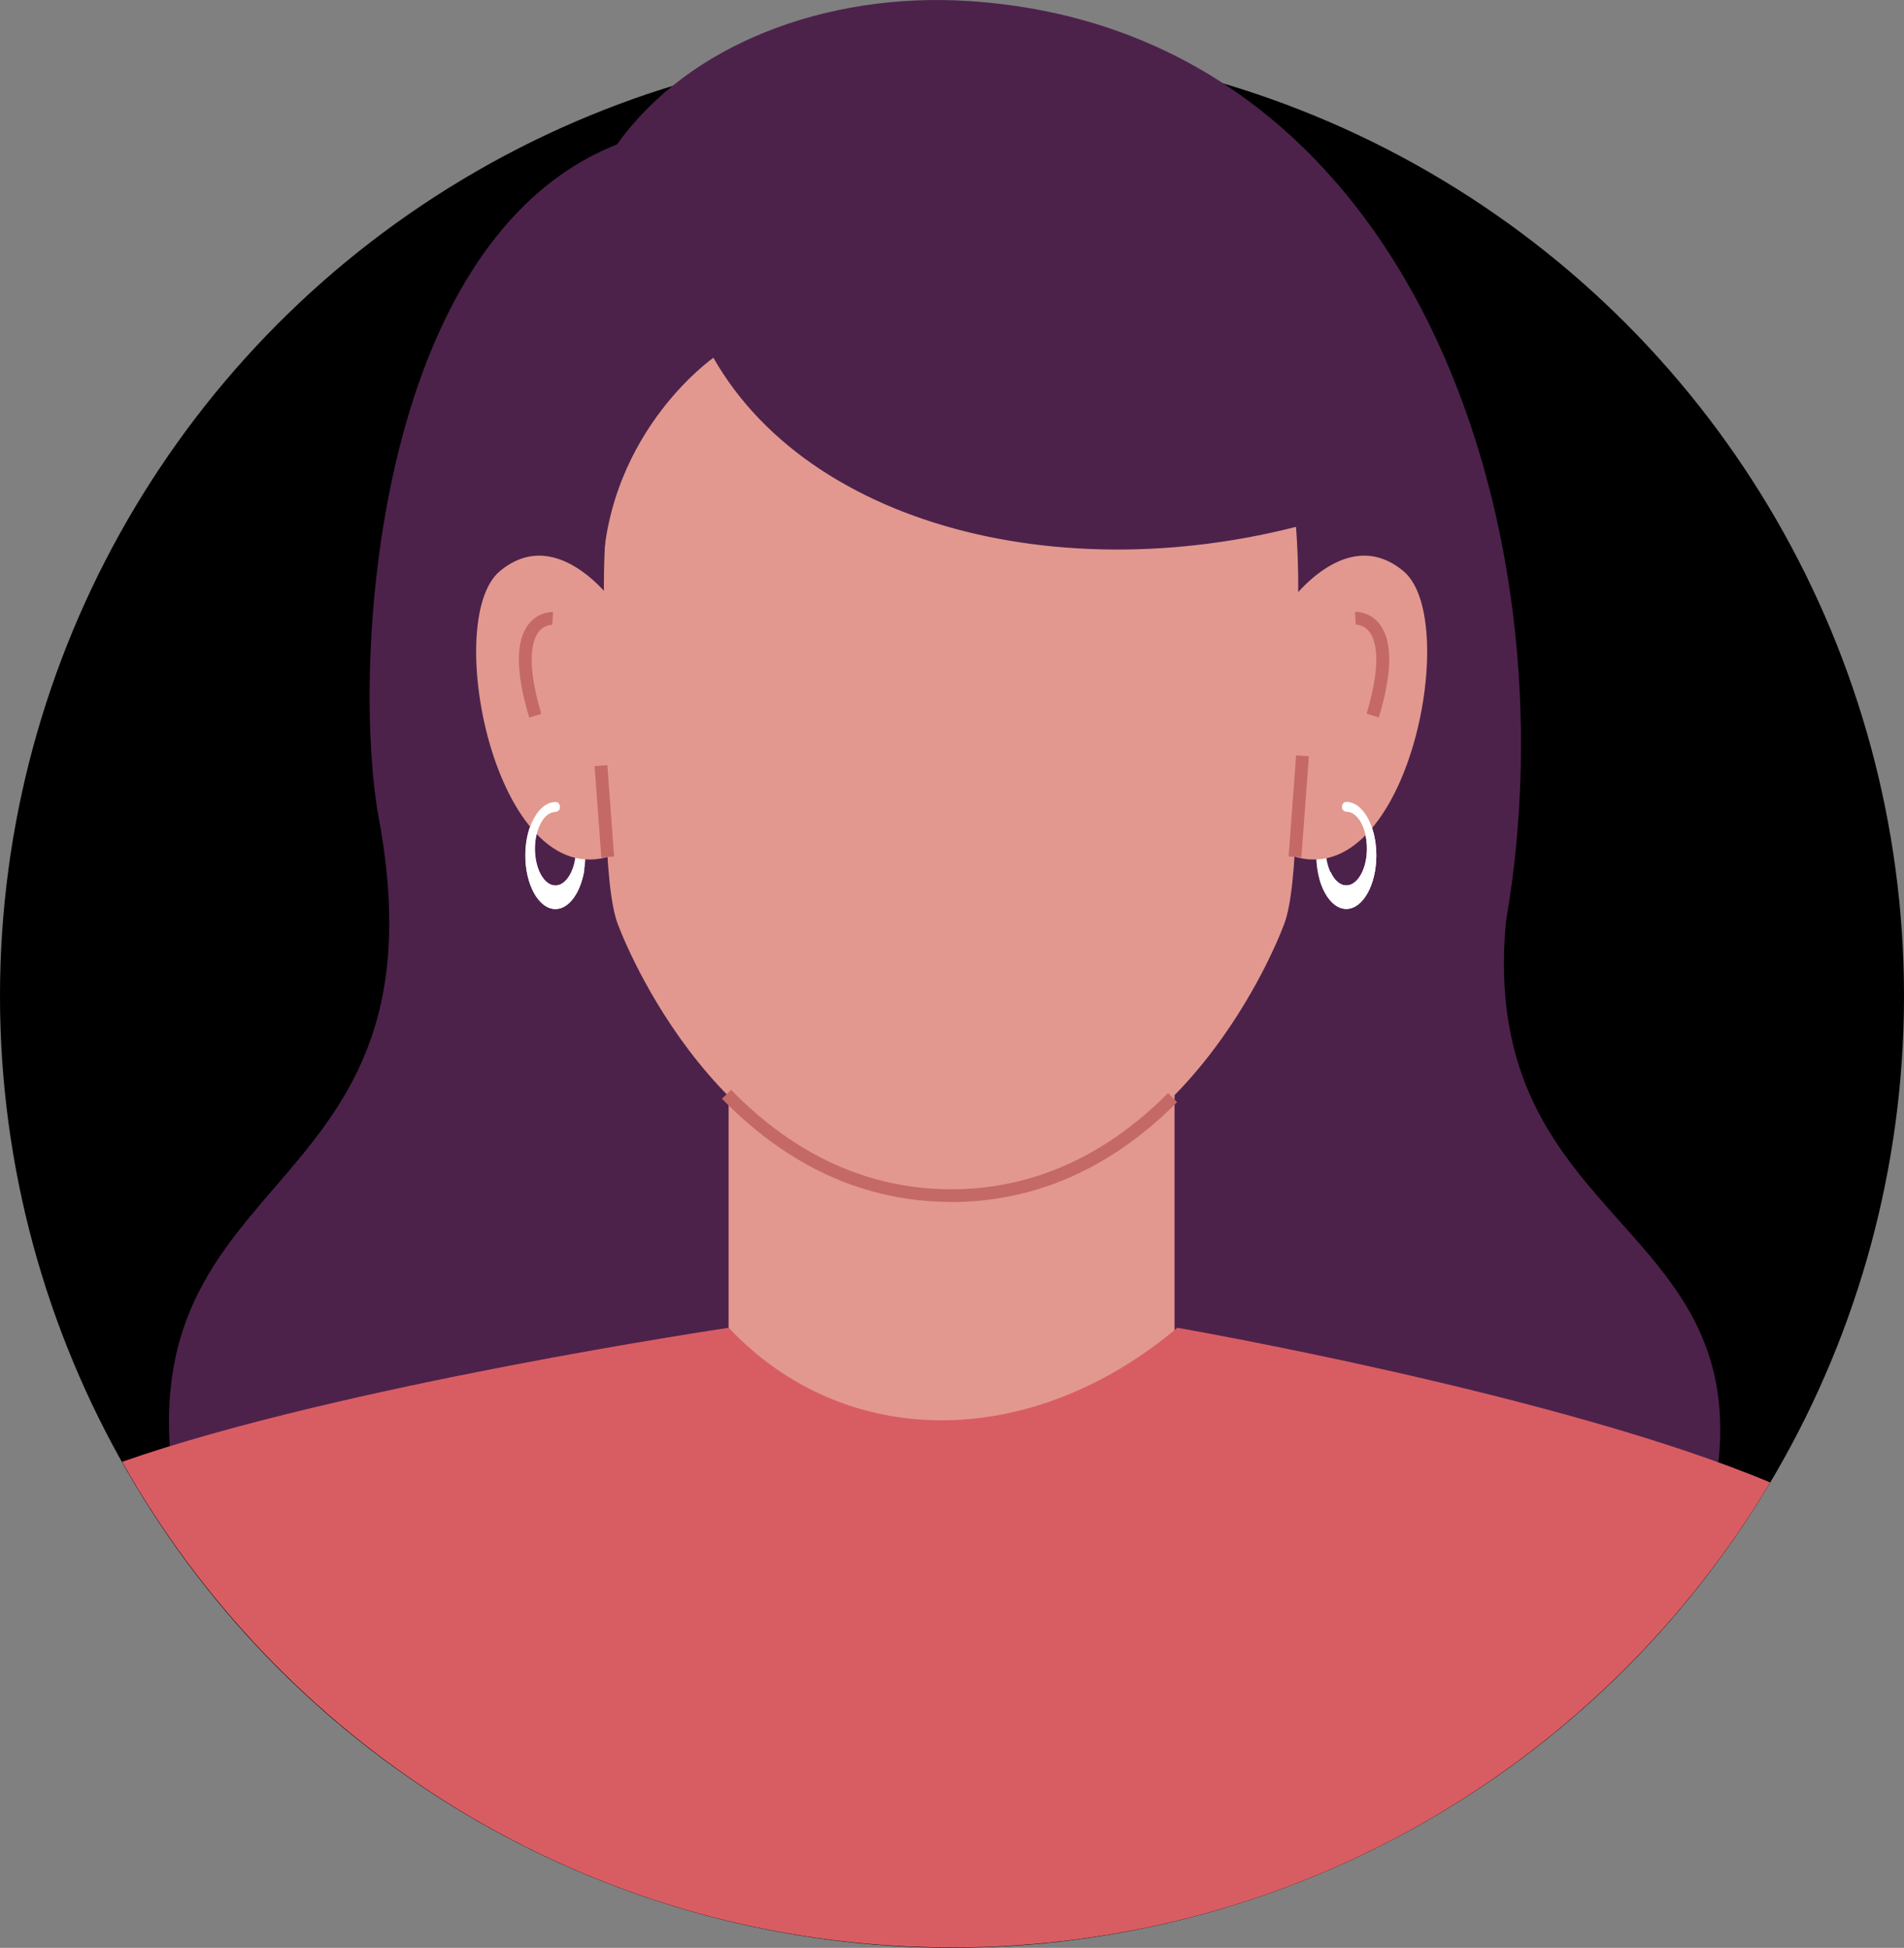<?xml version="1.0" encoding="UTF-8"?>
<svg id="Capa_2" data-name="Capa 2" xmlns="http://www.w3.org/2000/svg" viewBox="0 0 111.64 114.22">
  <rect x="0" y="0" width="111.64" height="114.22" fill="#808080" stroke="none"/>
  <defs>
    <style>
      .cls-1 {
        fill: #d85d63;
      }

      .cls-1, .cls-2, .cls-3, .cls-4, .cls-5, .cls-6 {
        stroke-width: 0px;
      }

      .cls-2 {
        fill: #4c224b;
      }

      .cls-3 {
        fill: #c46966;
      }

      .cls-4 {
        fill: #e2988f;
      }

      .cls-5 {
        fill: #010001;
      }

      .cls-6 {
        fill: #fff;
      }
    </style>
  </defs>
  <g id="OBJECTS">
    <g>
      <circle class="cls-5" cx="55.82" cy="58.4" r="55.82"/>
      <g>
        <path class="cls-2" d="M88.32,53.92C92.27,30.94,82.81,1.73,56.78.06c-8.3-.53-16.41,2.52-20.6,8.41-14.36,5.66-15.57,30.88-13.96,39.56,4.4,23.8-16.81,19.7-11.43,42.04l44.33-2.44h1.7l43.54.56c3.67-16.85-13.84-15.72-12.05-34.26Z"/>
        <rect class="cls-4" x="42.72" y="51.05" width="26.15" height="33.36"/>
        <path class="cls-1" d="M103.79,86.93c-12.31-5.17-34.76-9.07-34.76-9.07-8.62,7.26-19.52,7.21-26.3,0,0,0-22.74,3.37-35.57,7.86,9.17,16.29,26.27,27.52,46.08,28.42.89.03,1.77.06,2.67.06,20.37-.03,38.17-10.97,47.89-27.28Z"/>
        <g>
          <path class="cls-6" d="M78.94,47.02c-.97,0-1.76,1.41-1.76,3.14s.79,3.14,1.76,3.14,1.76-1.41,1.76-3.14-.79-3.14-1.76-3.14ZM78.94,51.92c-.67,0-1.21-.97-1.21-2.16s.54-2.16,1.21-2.16,1.21.97,1.21,2.16-.54,2.16-1.21,2.16Z"/>
          <path class="cls-6" d="M30.8,50.16c0,1.73.79,3.14,1.76,3.14s1.76-1.41,1.76-3.14-.79-3.14-1.76-3.14-1.76,1.41-1.76,3.14ZM31.35,49.76c0-1.19.54-2.16,1.21-2.16s1.21.97,1.21,2.16-.54,2.16-1.21,2.16-1.21-.97-1.21-2.16Z"/>
          <path class="cls-4" d="M55.77,10.65h0c-16.86.02-20.69,12.64-20.34,25.35,0,9.16-.06,15.92.79,18.18.85,2.26,6.76,15.89,19.54,15.92h0c12.78-.02,18.69-13.65,19.54-15.92.85-2.27.8-9.02.8-18.18.35-12.71-3.48-25.33-20.34-25.35Z"/>
          <path class="cls-3" d="M55.77,70.48c-5.01,0-9.53-2.05-13.44-6.05l.54-.52c3.76,3.86,8.1,5.82,12.9,5.83,4.72,0,9-1.91,12.72-5.64l.53.53c-3.86,3.88-8.32,5.85-13.25,5.86Z"/>
          <path class="cls-4" d="M36.17,35.57s-3.39-4.99-6.87-2.07c-3.48,2.92-.09,19.48,6.87,16.56,6.96-2.92,0-14.49,0-14.49Z"/>
          <path class="cls-4" d="M75.43,35.57s3.39-4.99,6.87-2.07c3.48,2.92.09,19.48-6.87,16.56-6.96-2.92,0-14.49,0-14.49Z"/>
          <rect class="cls-3" x="35.06" y="44.89" width=".75" height="5.37" transform="translate(-3.42 2.75) rotate(-4.24)"/>
          <rect class="cls-3" x="73.18" y="46.91" width="5.94" height=".75" transform="translate(23.34 119.71) rotate(-85.74)"/>
          <path class="cls-3" d="M31.03,42.07c-.8-2.66-.81-4.51-.02-5.49.58-.73,1.39-.69,1.42-.69l-.05.75.02-.37-.02.37s-.46-.02-.8.42c-.34.44-.78,1.66.16,4.8l-.72.22Z"/>
          <path class="cls-3" d="M80.85,42.07l-.72-.22c.94-3.14.51-4.35.16-4.8-.34-.44-.78-.42-.8-.42l-.04-.75s.83-.05,1.42.69c.79.99.78,2.84-.02,5.49Z"/>
          <path class="cls-6" d="M34.05,50.98c-.12,0-.25-.02-.36-.04-.03,0-.06-.03-.08-.05-.21.62-.59,1.04-1.03,1.04-.67,0-1.21-.97-1.21-2.16s.54-2.15,1.2-2.16c.4-.05.3-.6,0-.58-.97,0-1.76,1.41-1.76,3.14s.79,3.14,1.76,3.14c.81,0,1.49-.99,1.7-2.32-.07,0-.14,0-.22,0Z"/>
          <path class="cls-6" d="M78.95,47.02c-.3-.01-.4.54,0,.58.67,0,1.2.97,1.2,2.16s-.54,2.16-1.21,2.16c-.37,0-.7-.31-.92-.79-.06.05-.12.1-.19.15-.15.09-.3.18-.46.27.29,1.03.88,1.75,1.57,1.75.97,0,1.76-1.41,1.76-3.14s-.78-3.13-1.76-3.14Z"/>
          <path class="cls-2" d="M35.32,34.55c-.16-8.93,6.51-13.57,6.51-13.57,6,10.52,22.54,14.09,37.65,8.87,0,0-1.47-25.27-25.07-23.79-23.6,1.48-19.08,28.48-19.08,28.48Z"/>
        </g>
      </g>
    </g>
  </g>
</svg>